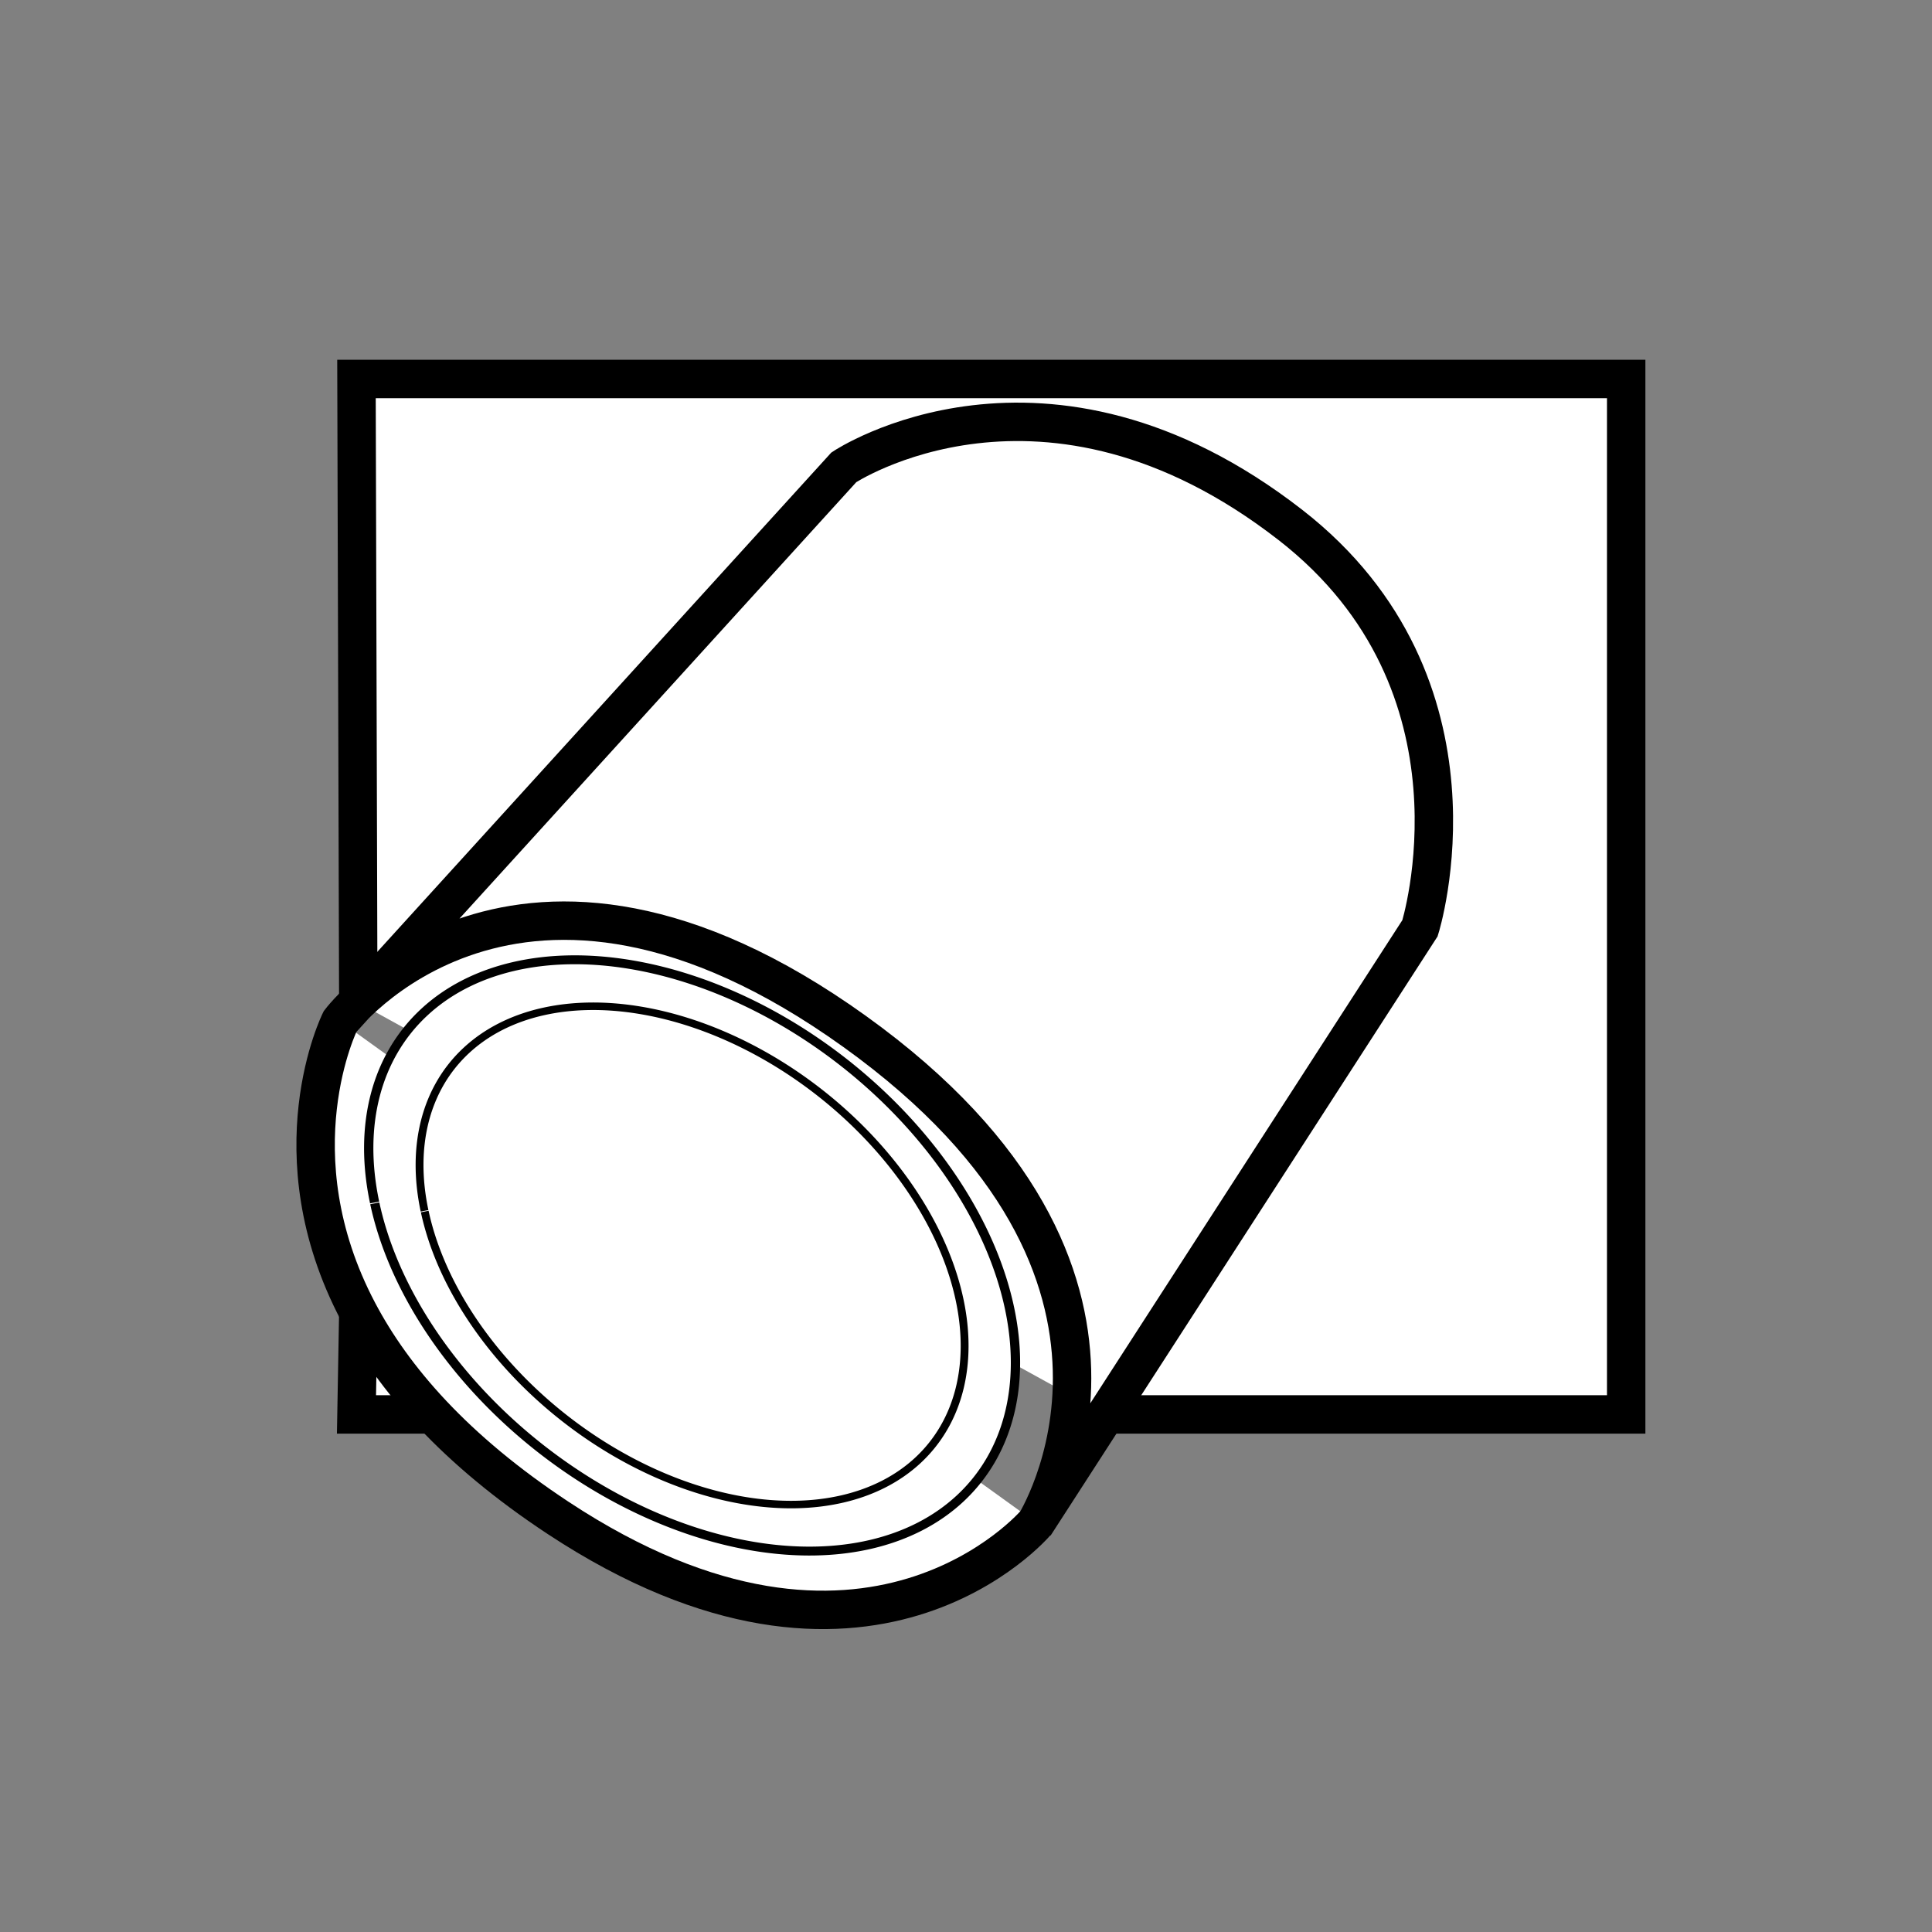 <?xml version="1.0" encoding="UTF-8" standalone="no"?>
<svg
   xmlns:dc="http://purl.org/dc/elements/1.1/"
   xmlns:cc="http://creativecommons.org/ns#"
   xmlns:rdf="http://www.w3.org/1999/02/22-rdf-syntax-ns#"
   xmlns:svg="http://www.w3.org/2000/svg"
   xmlns="http://www.w3.org/2000/svg"
   xmlns:sodipodi="http://sodipodi.sourceforge.net/DTD/sodipodi-0.dtd"
   xmlns:inkscape="http://www.inkscape.org/namespaces/inkscape"
   inkscape:version="1.0 (4035a4fb49, 2020-05-01)"
   sodipodi:docname="icon.svg"
   xml:space="preserve"
   viewBox="0 0 50.3 50.3"
   y="0px"
   x="0px"
   id="Layer_1"
   version="1.2"><rect x="0" y="0" width="50.3" height="50.3" fill="#808080" stroke="none"/><defs
   id="defs17" /><sodipodi:namedview
   inkscape:document-rotation="0"
   inkscape:current-layer="Layer_1"
   inkscape:window-maximized="1"
   inkscape:window-y="-8"
   inkscape:window-x="-8"
   inkscape:cy="-6.6330082"
   inkscape:cx="52.167324"
   inkscape:zoom="5.6568543"
   showgrid="false"
   id="namedview15"
   inkscape:window-height="987"
   inkscape:window-width="1680"
   inkscape:pageshadow="2"
   inkscape:pageopacity="0"
   guidetolerance="10"
   gridtolerance="10"
   objecttolerance="10"
   borderopacity="1"
   bordercolor="#666666"
   pagecolor="#ffffff" />






<path
   sodipodi:nodetypes="cccccccc"
   id="path858"
   d="M 9.328,26.104 9.281,9.867 42.338,9.867 V 36.825 H 28.782 m -17.516,0 H 9.281 l 0.047,-2.628"
   style="fill:#ffffff;fill-opacity:1;stroke:#000000;stroke-width:1;stroke-linecap:butt;stroke-linejoin:miter;stroke-miterlimit:4;stroke-dasharray:none;stroke-opacity:1" /><path
   sodipodi:nodetypes="csscsccsccc"
   id="path860"
   d="m 26.972,39.64 c 0,0 -4.38,5.196 -12.441,-0.121 C 11.835,37.741 10.237,35.885 9.324,34.152 7.144,30.02 8.856,26.589 8.856,26.589 c 0,0 4.577,-6.067 13.395,0.265 8.845,6.35 4.682,12.853 4.682,12.853 L 36.97,24.166 c 0,0 1.992,-6.327 -3.375,-10.5 -6.409,-4.982 -11.625,-1.5 -11.625,-1.5 L 9.283,26.119 8.856,26.589"
   style="fill:#ffffff;fill-opacity:1;stroke:#000000;stroke-width:1;stroke-linecap:butt;stroke-linejoin:miter;stroke-miterlimit:4;stroke-dasharray:none;stroke-opacity:1" /><path
   style="fill:#ffffff;fill-opacity:1;fill-rule:evenodd;stroke:#000000;stroke-width:0.237;stroke-miterlimit:4;stroke-dasharray:none;stroke-opacity:1"
   id="path872"
   sodipodi:type="arc"
   sodipodi:cx="35.484978"
   sodipodi:cy="13.318032"
   sodipodi:rx="9.4439268"
   sodipodi:ry="6.4038334"
   sodipodi:start="2.4065996"
   sodipodi:end="2.4037062"
   sodipodi:arc-type="arc"
   d="M 28.479,17.612 A 9.444,6.404 0 0 1 29.147,8.571 9.444,6.404 0 0 1 42.482,9.017 9.444,6.404 0 0 1 41.833,18.059 9.444,6.404 0 0 1 28.497,17.626"
   transform="matrix(0.763,0.646,-0.68,0.733,0,0)"
   sodipodi:open="true" /><path
   sodipodi:open="true"
   transform="matrix(0.763,0.646,-0.68,0.733,0,0)"
   d="M 29.581,16.937 A 7.958,5.396 0 0 1 30.144,9.317 7.958,5.396 0 0 1 41.381,9.693 7.958,5.396 0 0 1 40.834,17.313 7.958,5.396 0 0 1 29.597,16.948"
   sodipodi:arc-type="arc"
   sodipodi:end="2.4037062"
   sodipodi:start="2.4065996"
   sodipodi:ry="5.3964643"
   sodipodi:rx="7.9583292"
   sodipodi:cy="13.31803"
   sodipodi:cx="35.484978"
   sodipodi:type="arc"
   id="path870"
   style="fill:#ffffff;fill-opacity:1;fill-rule:evenodd;stroke:#000000;stroke-width:0.2;stroke-miterlimit:4;stroke-dasharray:none;stroke-opacity:1" /></svg>
